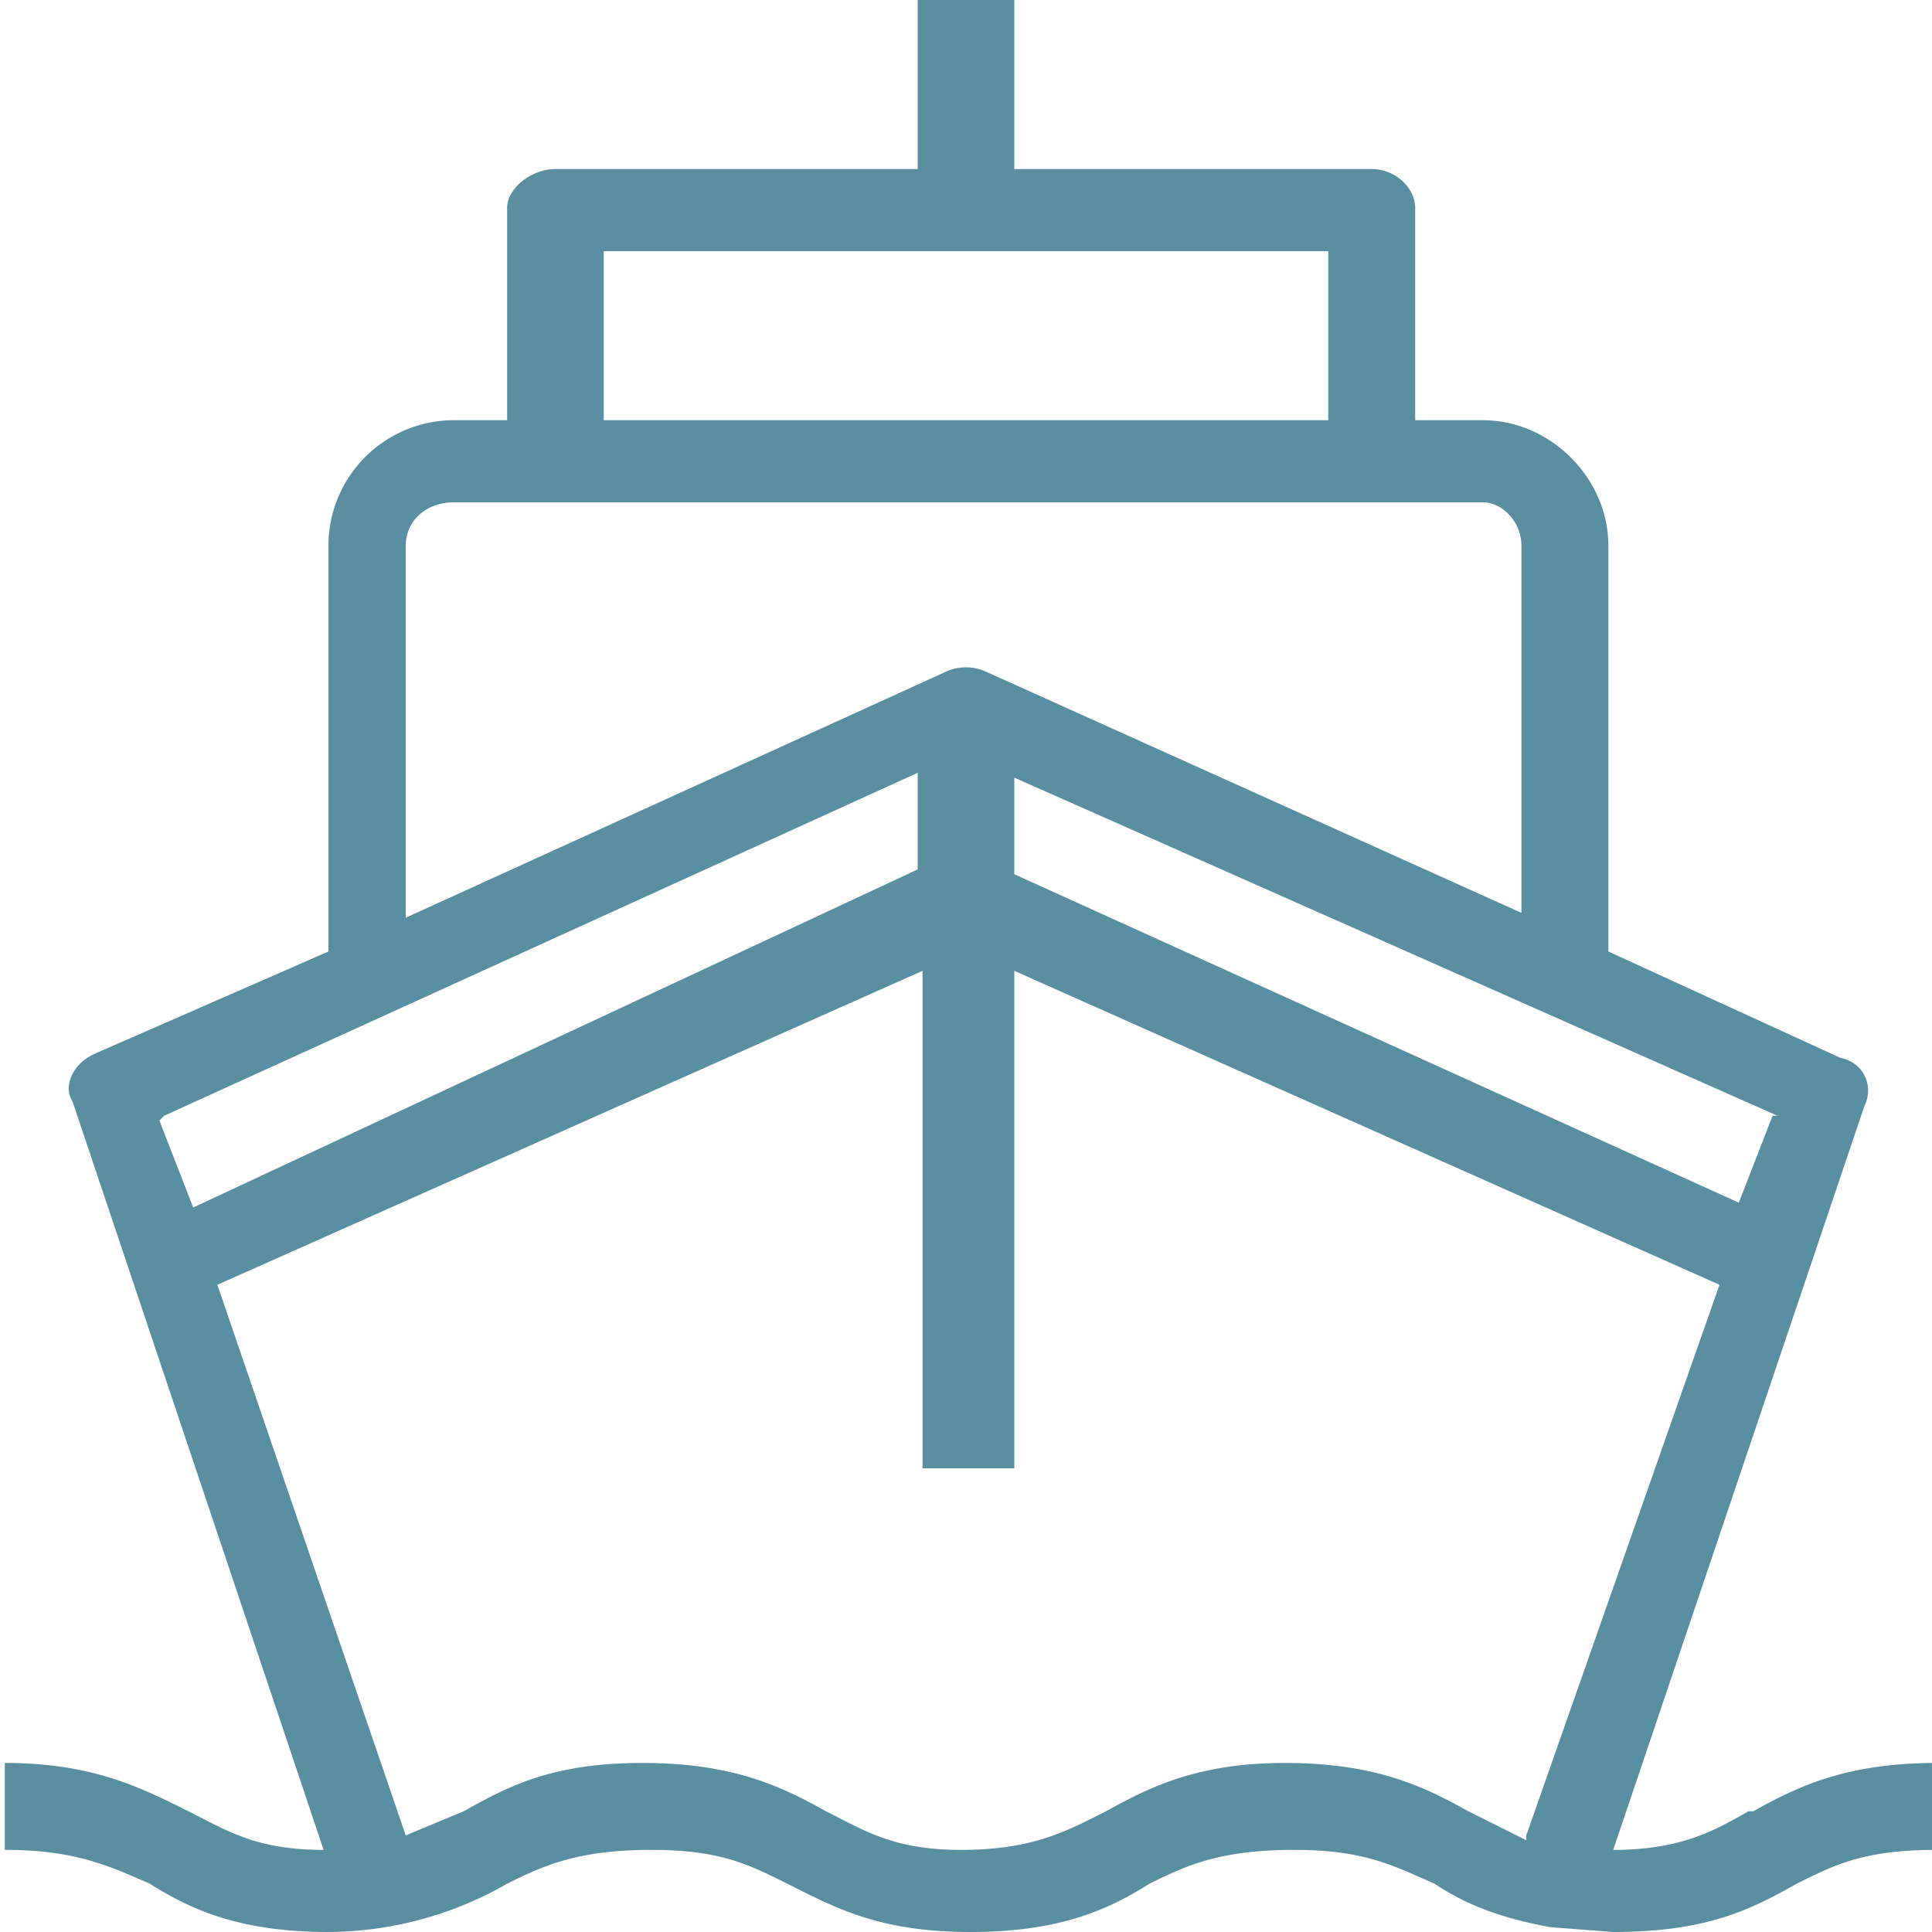 <svg xmlns="http://www.w3.org/2000/svg" width="40" height="40" fill="none"><path fill="#5A8EA1" fill-rule="evenodd" d="M36.2 37.5c-.7.4-1.4.8-2.8.8l5.2-15.4c.2-.4 0-.9-.5-1l-4.8-2.2v-8.4c0-1.4-1.2-2.6-2.6-2.6h-1.4V4.3c0-.4-.4-.8-.9-.8H21V0H19v3.5h-7.5c-.5 0-1 .4-1 .8v4.4H9.4a2.6 2.6 0 0 0-2.6 2.6v8.4l-4.8 2.1c-.5.2-.7.7-.5 1l5.2 15.5c-1.4 0-2-.4-2.8-.8-1-.5-2-1-3.8-1v1.8c1.4 0 2.1.3 3 .7.8.5 1.8 1 3.7 1a7.5 7.5 0 0 0 3.7-1c.8-.4 1.5-.7 3-.7 1.4 0 2 .3 2.8.7 1 .5 1.9 1 3.8 1s2.9-.5 3.7-1c.8-.4 1.5-.7 3-.7 1.4 0 2 .3 2.9.7.6.4 1.3.7 2.4.9l1.3.1c2 0 2.9-.5 3.8-1 .8-.4 1.4-.7 2.9-.7v-1.8c-1.9 0-2.9.5-3.8 1Zm.5-14.4-.7 1.8L21 18.1v-2l15.8 7ZM12.4 5.2h15.1v3.5h-15V5.2Zm-4 6.1c0-.5.4-.9 1-.9h21.3c.4 0 .8.4.8.9v7.6l-11.1-5a1 1 0 0 0-.8 0L8.4 19v-7.6Zm-5 11.8L19 16v2L4 25l-.7-1.8Zm28.2 15-1.2-.6c-.9-.5-1.9-1-3.8-1-1.8 0-2.8.5-3.7 1-.8.4-1.5.8-3 .8-1.4 0-2-.4-2.8-.8-.9-.5-1.9-1-3.8-1s-2.8.5-3.7 1l-1.2.5-3.9-11.4 14.6-6.5v10.3H21V20.1l14.6 6.5-4 11.4Z" clip-rule="evenodd"/></svg>